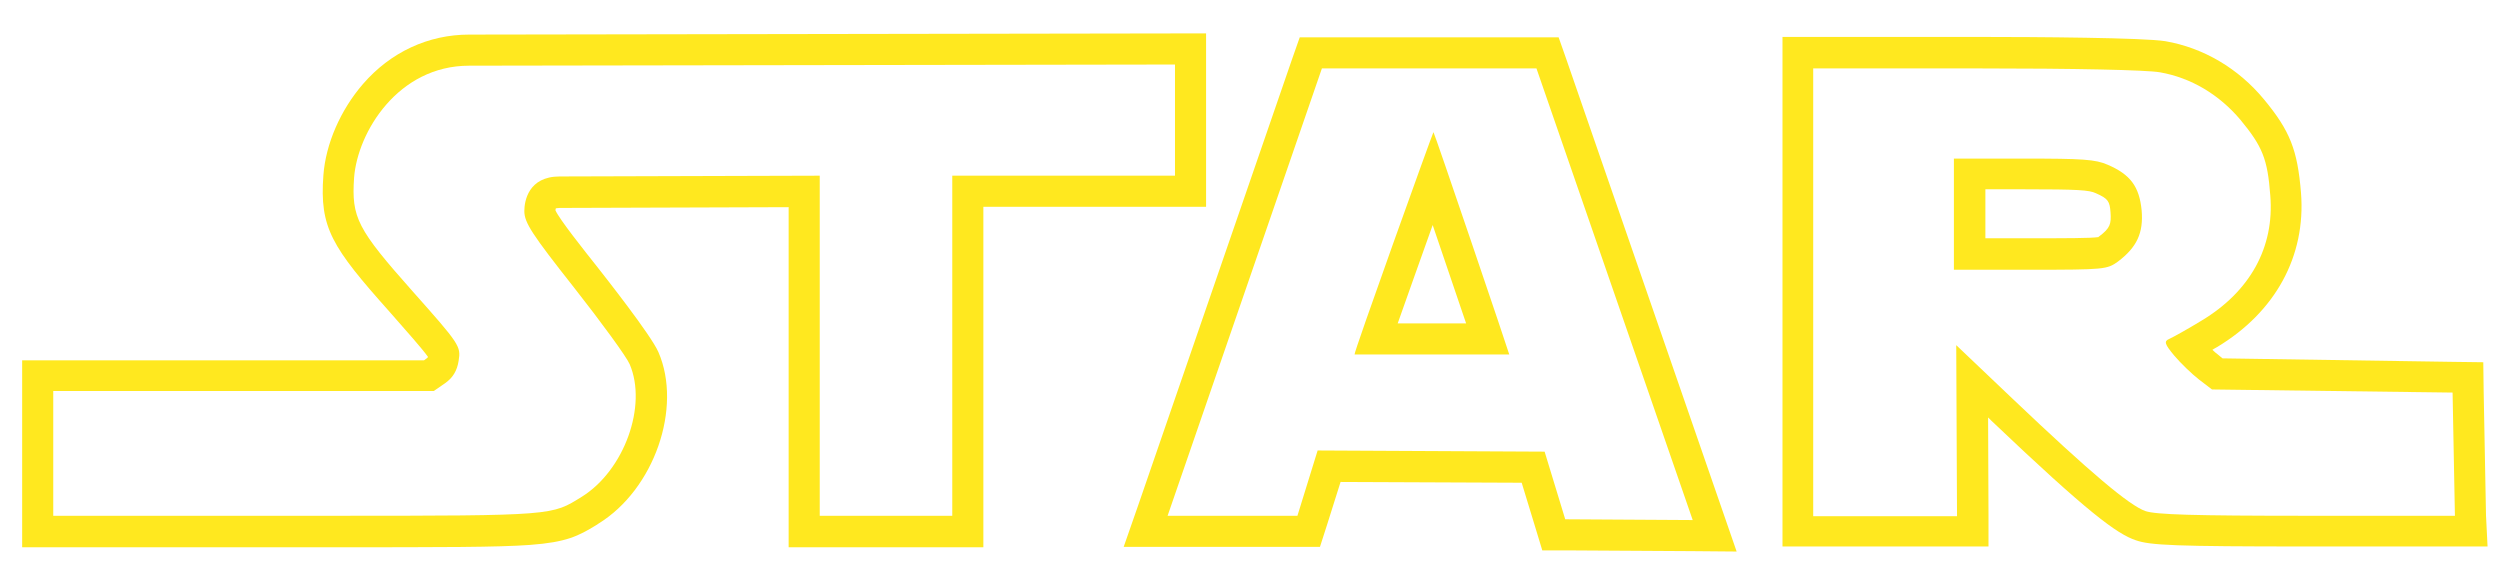 <?xml version="1.0" encoding="utf-8"?>
<!-- Generator: Adobe Illustrator 23.0.1, SVG Export Plug-In . SVG Version: 6.00 Build 0)  -->
<svg version="1.1" id="Layer_1" xmlns="http://www.w3.org/2000/svg" xmlns:xlink="http://www.w3.org/1999/xlink" x="0px" y="0px"
	 width="643.2px" height="148px" viewBox="0 0 643.2 148" style="enable-background:new 0 0 643.2 148;" xml:space="preserve">
<style type="text/css">
	.st0{display:none;}
	.st1{display:inline;}
	.st2{fill:#FFE81F;}
</style>
<g id="Layer_3" class="st0">
	<rect x="-30.3" y="-69" class="st1" width="700.5" height="423"/>
</g>
<g id="Stars">
	<path class="st2" d="M310.3,53.2v-8V16.6v-8l-8,0L120.7,8.9c-10.5,0-20.2,4.5-27.3,12.7c-5.8,6.7-9.6,15.4-10.2,23.5
		c-1,13.5,2.1,18.4,17.1,35.2c4.3,4.9,8.4,9.5,9.8,11.5c0,0.1,0,0.1-0.1,0.2c0,0,0,0-0.1,0.1l-0.8,0.6H13.7h-8v8v32.1v8h8H76h4.9
		h4.5c28.5,0,42.6,0,50.9-0.6c9.5-0.7,12.5-2.3,17.1-5.1l0.6-0.4c14.3-8.8,21.6-29.8,15.4-44.1c-1.9-4.4-14-19.7-15.4-21.5
		c-3.8-4.8-10.1-12.7-11.1-15c0-0.2,0.1-0.4,0.1-0.5c0.2,0,0.5-0.1,1-0.1l58.9-0.2v79.5v8h8H245h8v-8V53.2h49.3H310.3z M245,45.2
		v87.5h-34.1V45.2L144,45.4c-8.1,0-9.1,6.4-9.1,8.9c0,3,2,6,12.8,19.7c7,8.9,13.5,17.8,14.3,19.7c4.6,10.7-1.4,27.3-12.3,34.1
		c-7.8,4.8-6.5,4.9-64.3,4.9c-3,0-6.1,0-9.4,0H13.7v-32.1h97.9l2.9-2c2-1.4,3.1-3.2,3.5-5.8c0.6-3.7,0.3-4.2-11.8-17.8
		C91.9,58.9,90.4,56,91.1,45.7C92,34,102.4,16.9,120.7,16.9l181.6-0.3v28.6H245z"/>
	<path class="st2" d="M348.5,91.2l39.8,0c0,0,0,0,0,0c0.1,0-19.3-57.2-19.5-57.2C368.7,33.9,348.1,91.2,348.5,91.2z M359.6,83.2
		c2.5-7,5.9-16.7,9-25.3c2.9,8.6,6.2,18.2,8.6,25.3L359.6,83.2z"/>
	<path class="st2" d="M402.9,15L401,9.6h-5.7h-55.2h-5.7l-1.9,5.4l-39.7,115.1l-3.7,10.6h11.2h33.4h5.9l1.8-5.6l3.5-11.1l46.6,0.2
		l3.6,11.8l1.7,5.6l5.9,0l32.8,0.2l11.3,0.1l-3.7-10.7L402.9,15z M402.7,133.6l-5.3-17.4l-58.4-0.3l-5.2,16.8h-33.4l39.7-115.1h55.2
		l40.2,116.2L402.7,133.6z"/>
	<path class="st2" d="M639.6,132.6l-0.6-31.7l-0.1-7.7l-7.7-0.1l-59.4-0.9l-1.2-1c-0.4-0.3-0.9-0.7-1.4-1.2c0.4-0.3,0.9-0.5,1.2-0.7
		c15-9,22.9-23.4,21.6-39.7c-0.9-11-2.8-15.9-9.5-24c-6.6-8-15.6-13.3-25.4-15c-5.5-0.9-32.9-1.1-48.7-1.1h-41.8h-8v8v115.1v8h8h37
		h8l0-8l-0.1-25.2l0.8,0.8c25,23.8,32.4,29.2,37.2,30.8c3.7,1.3,10,1.6,44.2,1.6h38.1h8.2L639.6,132.6z M593.6,132.7
		c-29.4,0-38.9-0.3-41.6-1.2c-4.1-1.4-14.1-9.8-34.3-29l-14.4-13.7l0.2,44h-37V17.6h41.8c25.9,0,43.9,0.4,47.4,1
		c8,1.4,15.2,5.7,20.7,12.2c5.7,6.9,7,10.1,7.7,19.5c1.1,13.3-5.2,24.7-17.7,32.2c-3.6,2.2-7.4,4.3-8.3,4.7
		c-1.4,0.6-1.2,1.3,1.3,4.3c1.6,1.9,4.5,4.7,6.3,6.1l3.4,2.6L631,101l0.6,31.7H593.6z"/>
	<path class="st2" d="M542.3,42.4c-3.2-1.4-6.4-1.6-21.7-1.6h-17.9v28.6h19.7c19.1,0,19.7-0.1,22.5-2.1c4.9-3.7,6.6-7.4,6.1-13.2
		C550.4,48,548.1,44.9,542.3,42.4z M540.1,60.8c-0.1,0.1-0.2,0.1-0.2,0.2c-1.9,0.3-8.8,0.3-17.4,0.3h-11.7l0-12.6h9.9
		c14,0,16.8,0.2,18.5,1c3.2,1.4,3.6,2.1,3.8,5C543.2,57.6,542.9,58.7,540.1,60.8z"/>
</g>
</svg>

